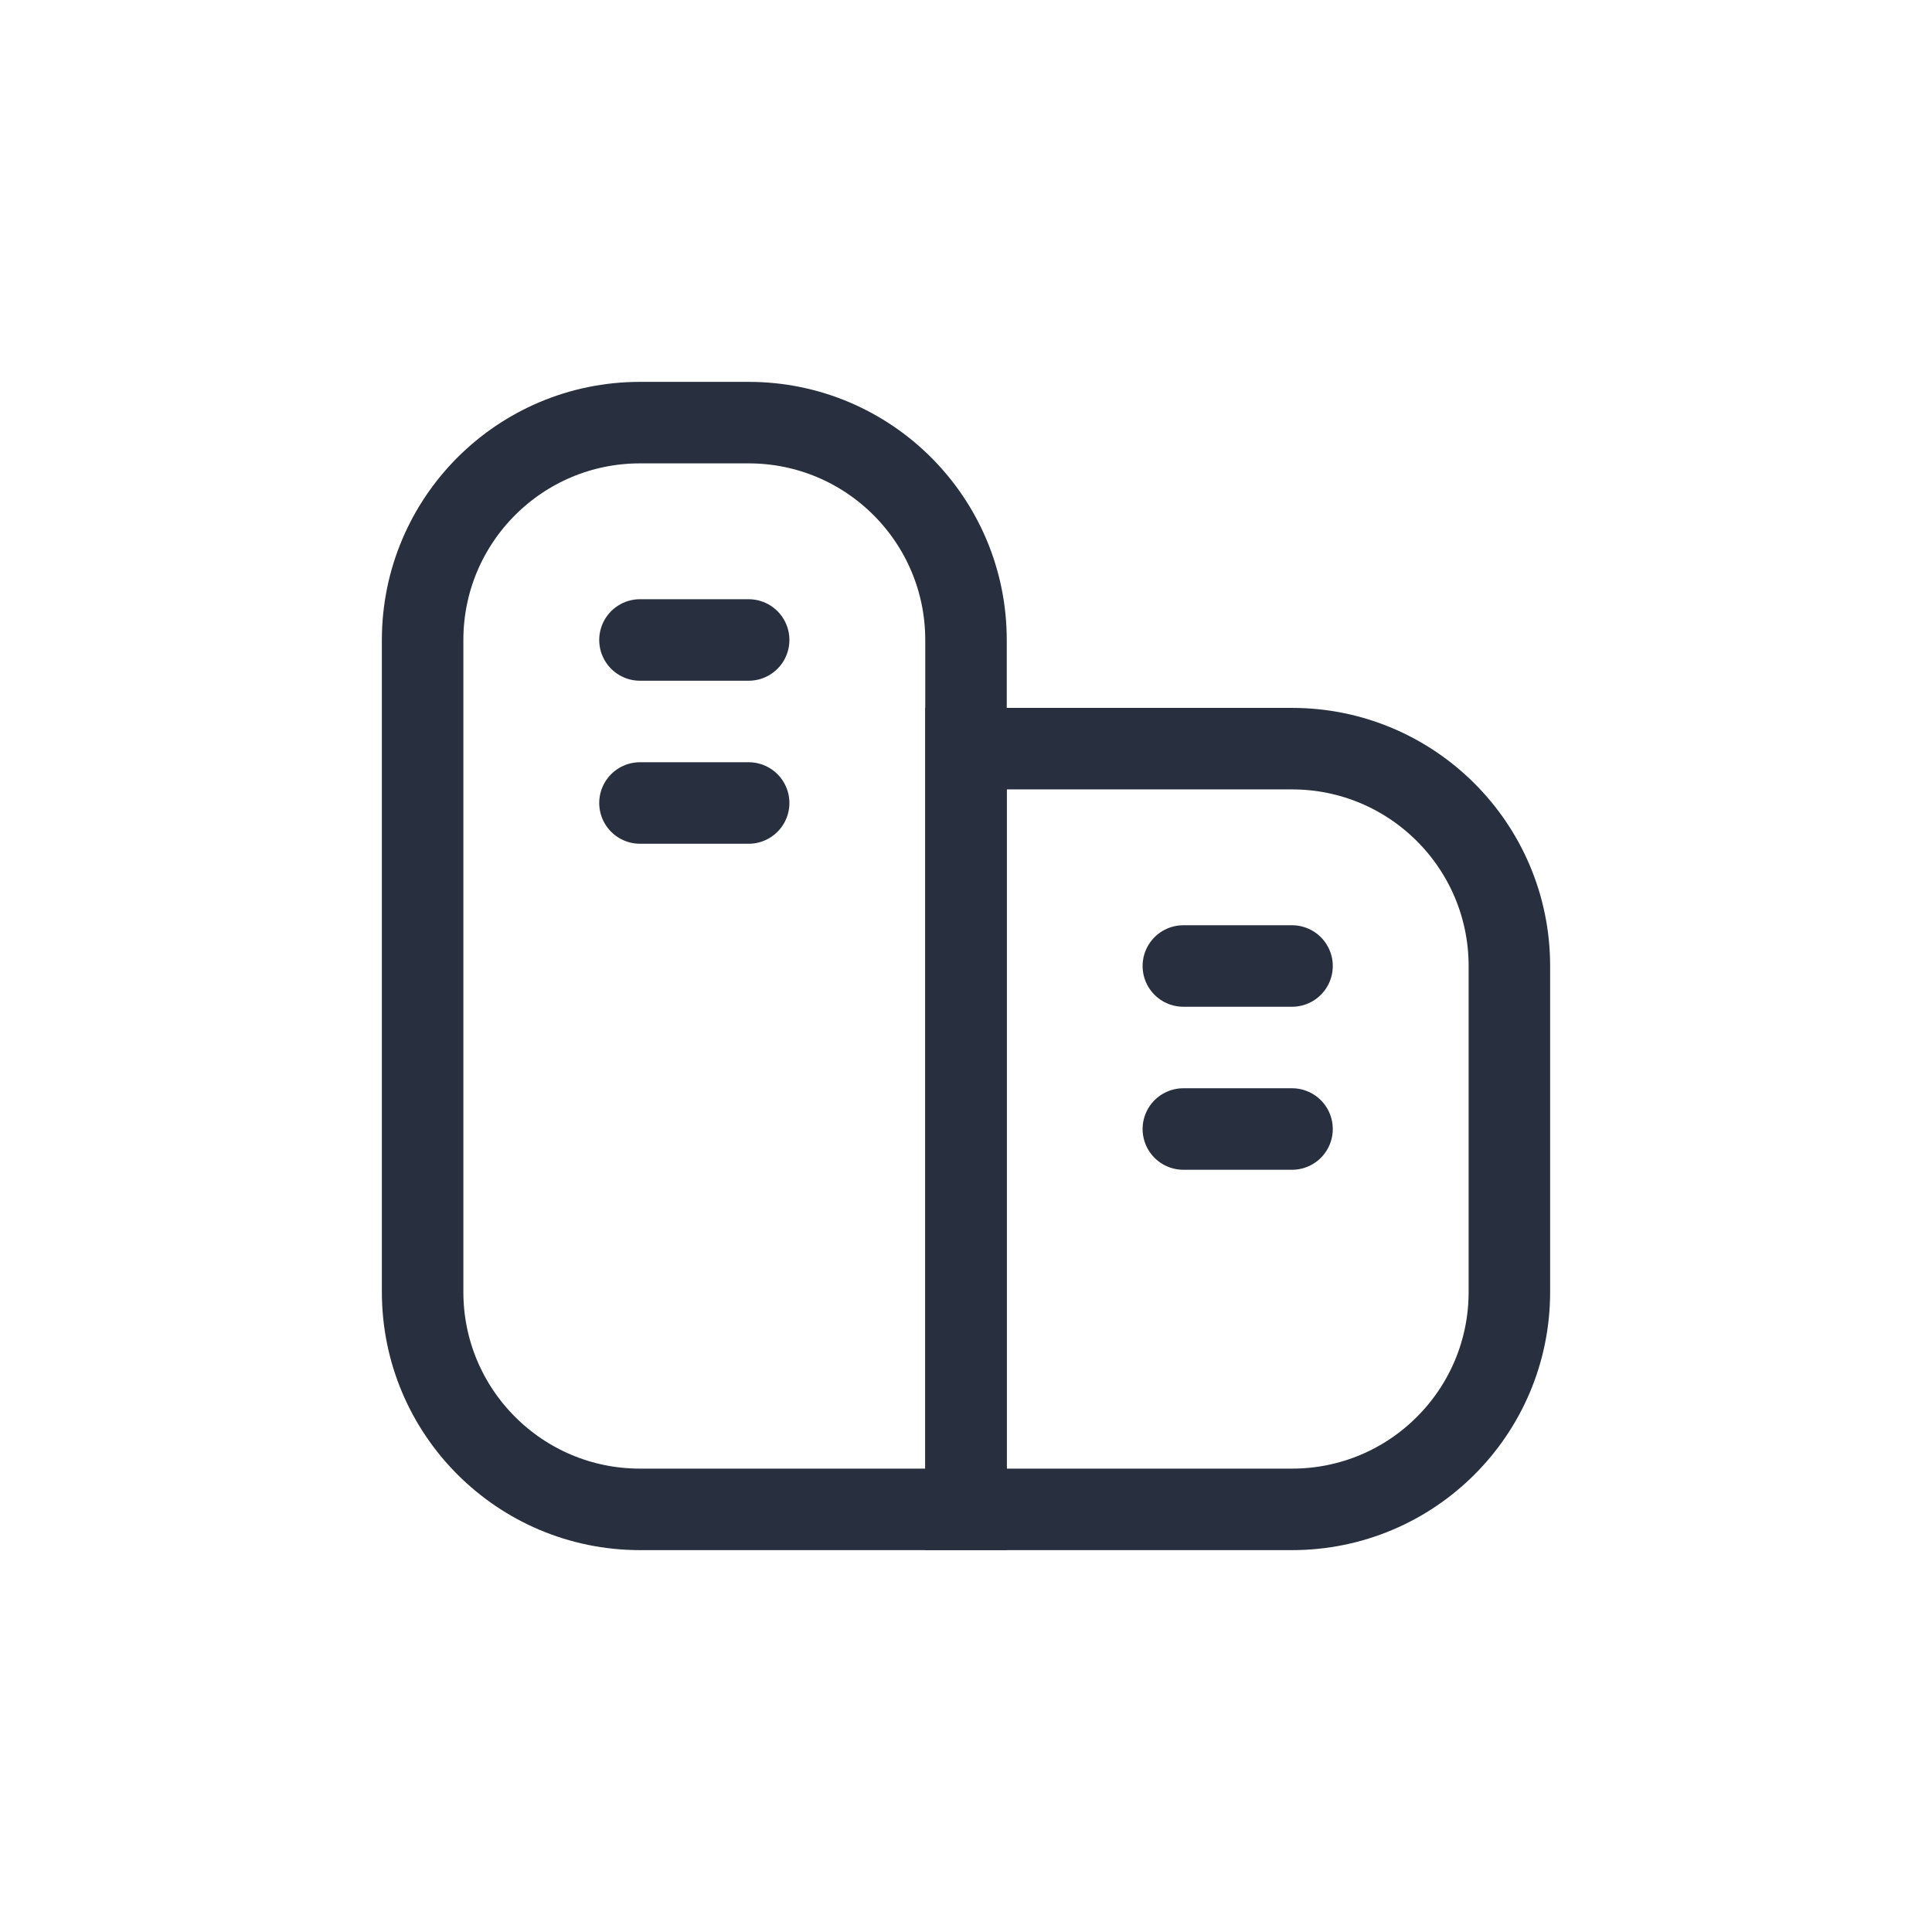 <svg width="32" height="32" viewBox="0 0 32 32" fill="none" xmlns="http://www.w3.org/2000/svg">
<path d="M7 10.6C7 8.612 8.612 7 10.6 7H12.4C14.388 7 16 8.612 16 10.6V25H10.6C8.612 25 7 23.388 7 21.4V10.6Z" stroke="#28303F" stroke-width="1.35"/>
<path d="M16 12.4H21.4C23.388 12.4 25 14.012 25 16V21.4C25 23.388 23.388 25 21.4 25H16V12.4Z" stroke="#28303F" stroke-width="1.35"/>
<path d="M19.6 16H21.4" stroke="#28303F" stroke-width="1.35" stroke-linecap="round" stroke-linejoin="round"/>
<path d="M19.6 18.7H21.4" stroke="#28303F" stroke-width="1.35" stroke-linecap="round" stroke-linejoin="round"/>
<path d="M10.6 10.6H12.4" stroke="#28303F" stroke-width="1.35" stroke-linecap="round" stroke-linejoin="round"/>
<path d="M10.6 13.3H12.4" stroke="#28303F" stroke-width="1.35" stroke-linecap="round" stroke-linejoin="round"/>
</svg>
